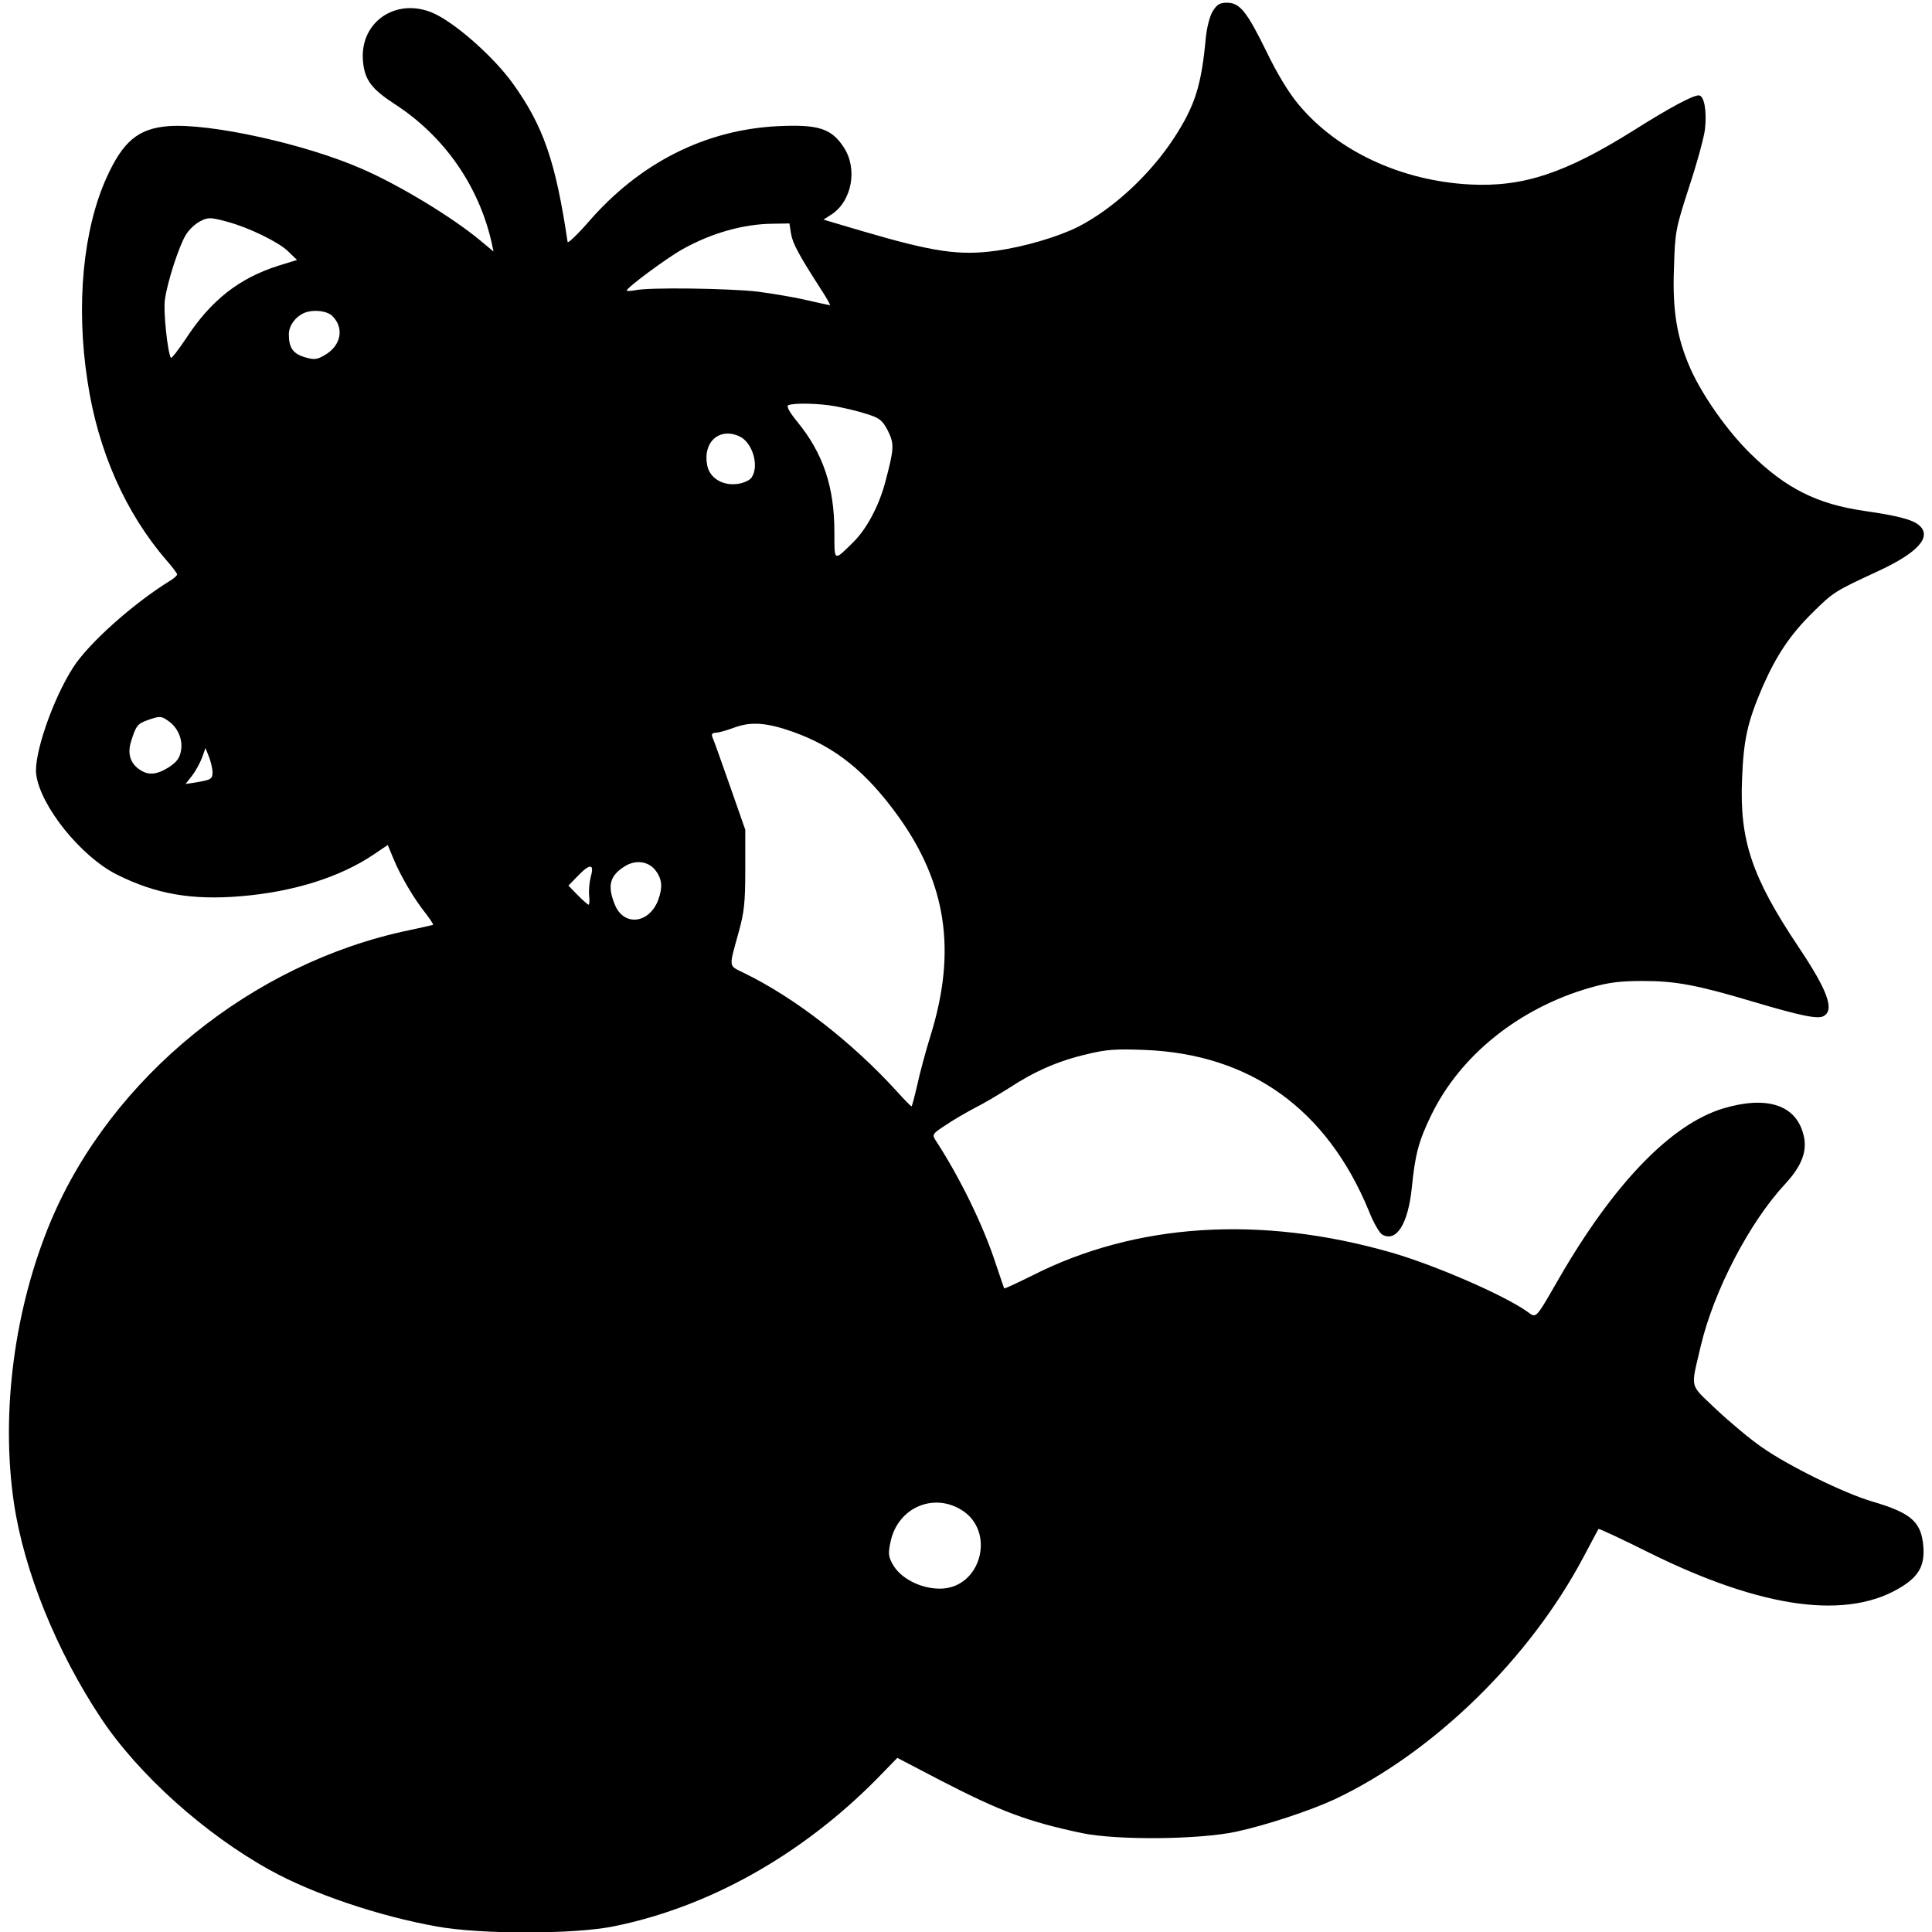 <?xml version="1.0" standalone="no"?>
<!DOCTYPE svg PUBLIC "-//W3C//DTD SVG 20010904//EN"
 "http://www.w3.org/TR/2001/REC-SVG-20010904/DTD/svg10.dtd">
<svg version="1.0" xmlns="http://www.w3.org/2000/svg"
 width="709pt" height="709pt" viewBox="0 0 709 709"
 preserveAspectRatio="xMidYMid meet">
<g transform="translate(0,709) scale(0.1,-0.1)"
fill="#000000" stroke="none">
<path d="M4450 7048 c-11 -18 -21 -59 -25 -97 -16 -175 -40 -250 -117 -368
-89 -136 -225 -261 -353 -326 -74 -37 -198 -73 -298 -87 -136 -19 -231 -5
-493 72 l-142 42 31 20 c74 50 95 168 43 246 -45 69 -94 84 -241 77 -266 -13
-507 -134 -695 -351 -41 -47 -76 -80 -77 -74 -44 296 -89 426 -202 583 -65 90
-192 205 -275 249 -139 74 -287 -17 -274 -168 6 -69 31 -102 115 -157 182
-117 311 -301 358 -513 l6 -29 -48 40 c-102 85 -296 203 -434 263 -209 92
-561 169 -712 157 -110 -9 -166 -56 -226 -189 -86 -190 -113 -467 -70 -746 38
-255 139 -483 289 -657 22 -25 40 -49 40 -53 0 -4 -11 -14 -24 -22 -138 -85
-302 -232 -358 -320 -75 -117 -145 -321 -135 -393 16 -116 164 -300 295 -366
143 -72 275 -95 455 -80 194 16 365 70 488 153 l52 35 22 -53 c25 -60 73 -143
118 -199 16 -21 28 -39 26 -41 -2 -1 -42 -10 -89 -20 -574 -120 -1090 -538
-1313 -1066 -134 -319 -185 -703 -136 -1035 37 -250 156 -544 320 -791 137
-206 381 -425 620 -557 157 -87 400 -169 613 -207 160 -29 505 -29 649 1 348
70 690 262 966 542 l74 76 161 -84 c219 -113 318 -150 516 -192 130 -27 430
-24 566 5 111 24 271 77 362 119 362 171 715 515 913 889 29 55 54 101 55 103
2 2 86 -37 186 -87 418 -207 732 -249 930 -123 61 39 82 78 76 148 -8 89 -45
121 -188 163 -102 30 -306 130 -403 198 -44 30 -120 94 -169 140 -100 96 -94
71 -57 231 48 204 179 455 310 596 62 67 83 123 67 182 -28 109 -135 143 -295
95 -191 -58 -401 -276 -601 -622 -90 -156 -83 -148 -118 -123 -84 60 -342 172
-500 217 -479 137 -936 108 -1316 -85 -55 -27 -101 -49 -103 -47 -1 2 -14 41
-30 88 -46 142 -133 320 -222 456 -13 20 -11 24 39 56 29 20 77 47 105 62 29
14 84 47 124 72 96 63 183 101 287 125 72 18 108 20 212 16 388 -15 669 -217
823 -590 17 -44 40 -83 50 -88 52 -28 94 39 108 172 12 122 25 171 70 264 106
221 323 395 583 470 70 20 111 25 197 25 117 0 198 -15 399 -75 175 -52 240
-66 262 -54 41 22 16 93 -92 254 -171 256 -217 391 -207 619 6 145 20 206 75
335 51 116 102 193 187 276 74 73 80 76 235 148 148 68 201 127 153 169 -24
21 -77 35 -201 53 -173 25 -288 82 -418 210 -85 83 -176 213 -220 311 -50 113
-67 214 -61 369 4 136 6 145 56 300 29 88 55 183 58 212 7 66 -3 123 -23 123
-22 0 -105 -44 -238 -128 -252 -158 -407 -209 -601 -199 -253 13 -488 123
-630 294 -36 43 -79 114 -117 193 -72 147 -98 180 -145 180 -27 0 -37 -6 -53
-32z m-3615 -772 c78 -21 187 -74 222 -108 l33 -32 -68 -21 c-145 -46 -248
-127 -340 -268 -28 -42 -53 -74 -55 -70 -12 20 -28 171 -22 212 8 63 52 199
77 239 20 33 60 61 88 61 8 1 38 -5 65 -13z m2068 -44 c6 -36 30 -80 110 -204
21 -32 35 -58 33 -58 -3 0 -43 9 -88 19 -46 11 -126 24 -179 31 -107 12 -399
16 -447 5 -18 -3 -32 -4 -32 -1 0 10 145 118 204 151 107 60 224 93 332 94
l61 1 6 -38z m-1683 -302 c44 -44 32 -108 -28 -143 -29 -17 -39 -18 -73 -8
-44 13 -59 35 -59 84 0 33 26 67 60 80 34 12 81 6 100 -13z m1846 -331 c32 -6
84 -18 114 -28 48 -15 58 -23 78 -61 24 -49 24 -64 -9 -188 -23 -88 -69 -174
-118 -222 -72 -71 -69 -72 -69 37 0 166 -41 289 -136 405 -30 37 -41 58 -33
61 22 9 112 7 173 -4z m-353 -110 c49 -22 75 -111 44 -153 -7 -9 -31 -20 -52
-22 -55 -7 -102 23 -110 70 -16 84 45 138 118 105z m-2095 -1045 c35 -24 54
-69 46 -110 -5 -27 -16 -41 -45 -60 -45 -28 -75 -30 -107 -8 -34 23 -45 59
-31 103 18 58 24 65 60 78 45 16 51 16 77 -3z m2293 -40 c156 -56 267 -146
385 -309 178 -248 215 -496 119 -805 -18 -58 -40 -140 -49 -182 -10 -43 -19
-78 -21 -78 -2 0 -26 24 -52 53 -166 183 -379 348 -566 438 -54 27 -53 15 -16
149 20 72 24 107 24 230 l0 145 -56 160 c-31 88 -59 168 -64 178 -5 13 -2 17
11 18 11 0 42 9 69 19 62 23 120 18 216 -16z m-2131 -146 c0 -28 -4 -30 -72
-41 l-27 -4 25 32 c13 17 29 47 36 66 l12 34 12 -30 c7 -17 13 -42 14 -57z
m1623 -359 c27 -33 30 -64 12 -113 -34 -87 -127 -96 -159 -15 -28 69 -18 106
37 140 38 24 84 19 110 -12z m-235 -26 c-5 -20 -8 -51 -6 -70 2 -18 1 -33 -2
-33 -3 0 -21 16 -40 35 l-34 35 34 35 c45 47 62 46 48 -2z m1357 -2322 c132
-77 77 -291 -76 -291 -73 0 -148 40 -175 93 -14 26 -15 39 -5 83 27 119 152
176 256 115z"/>
</g>
</svg>
